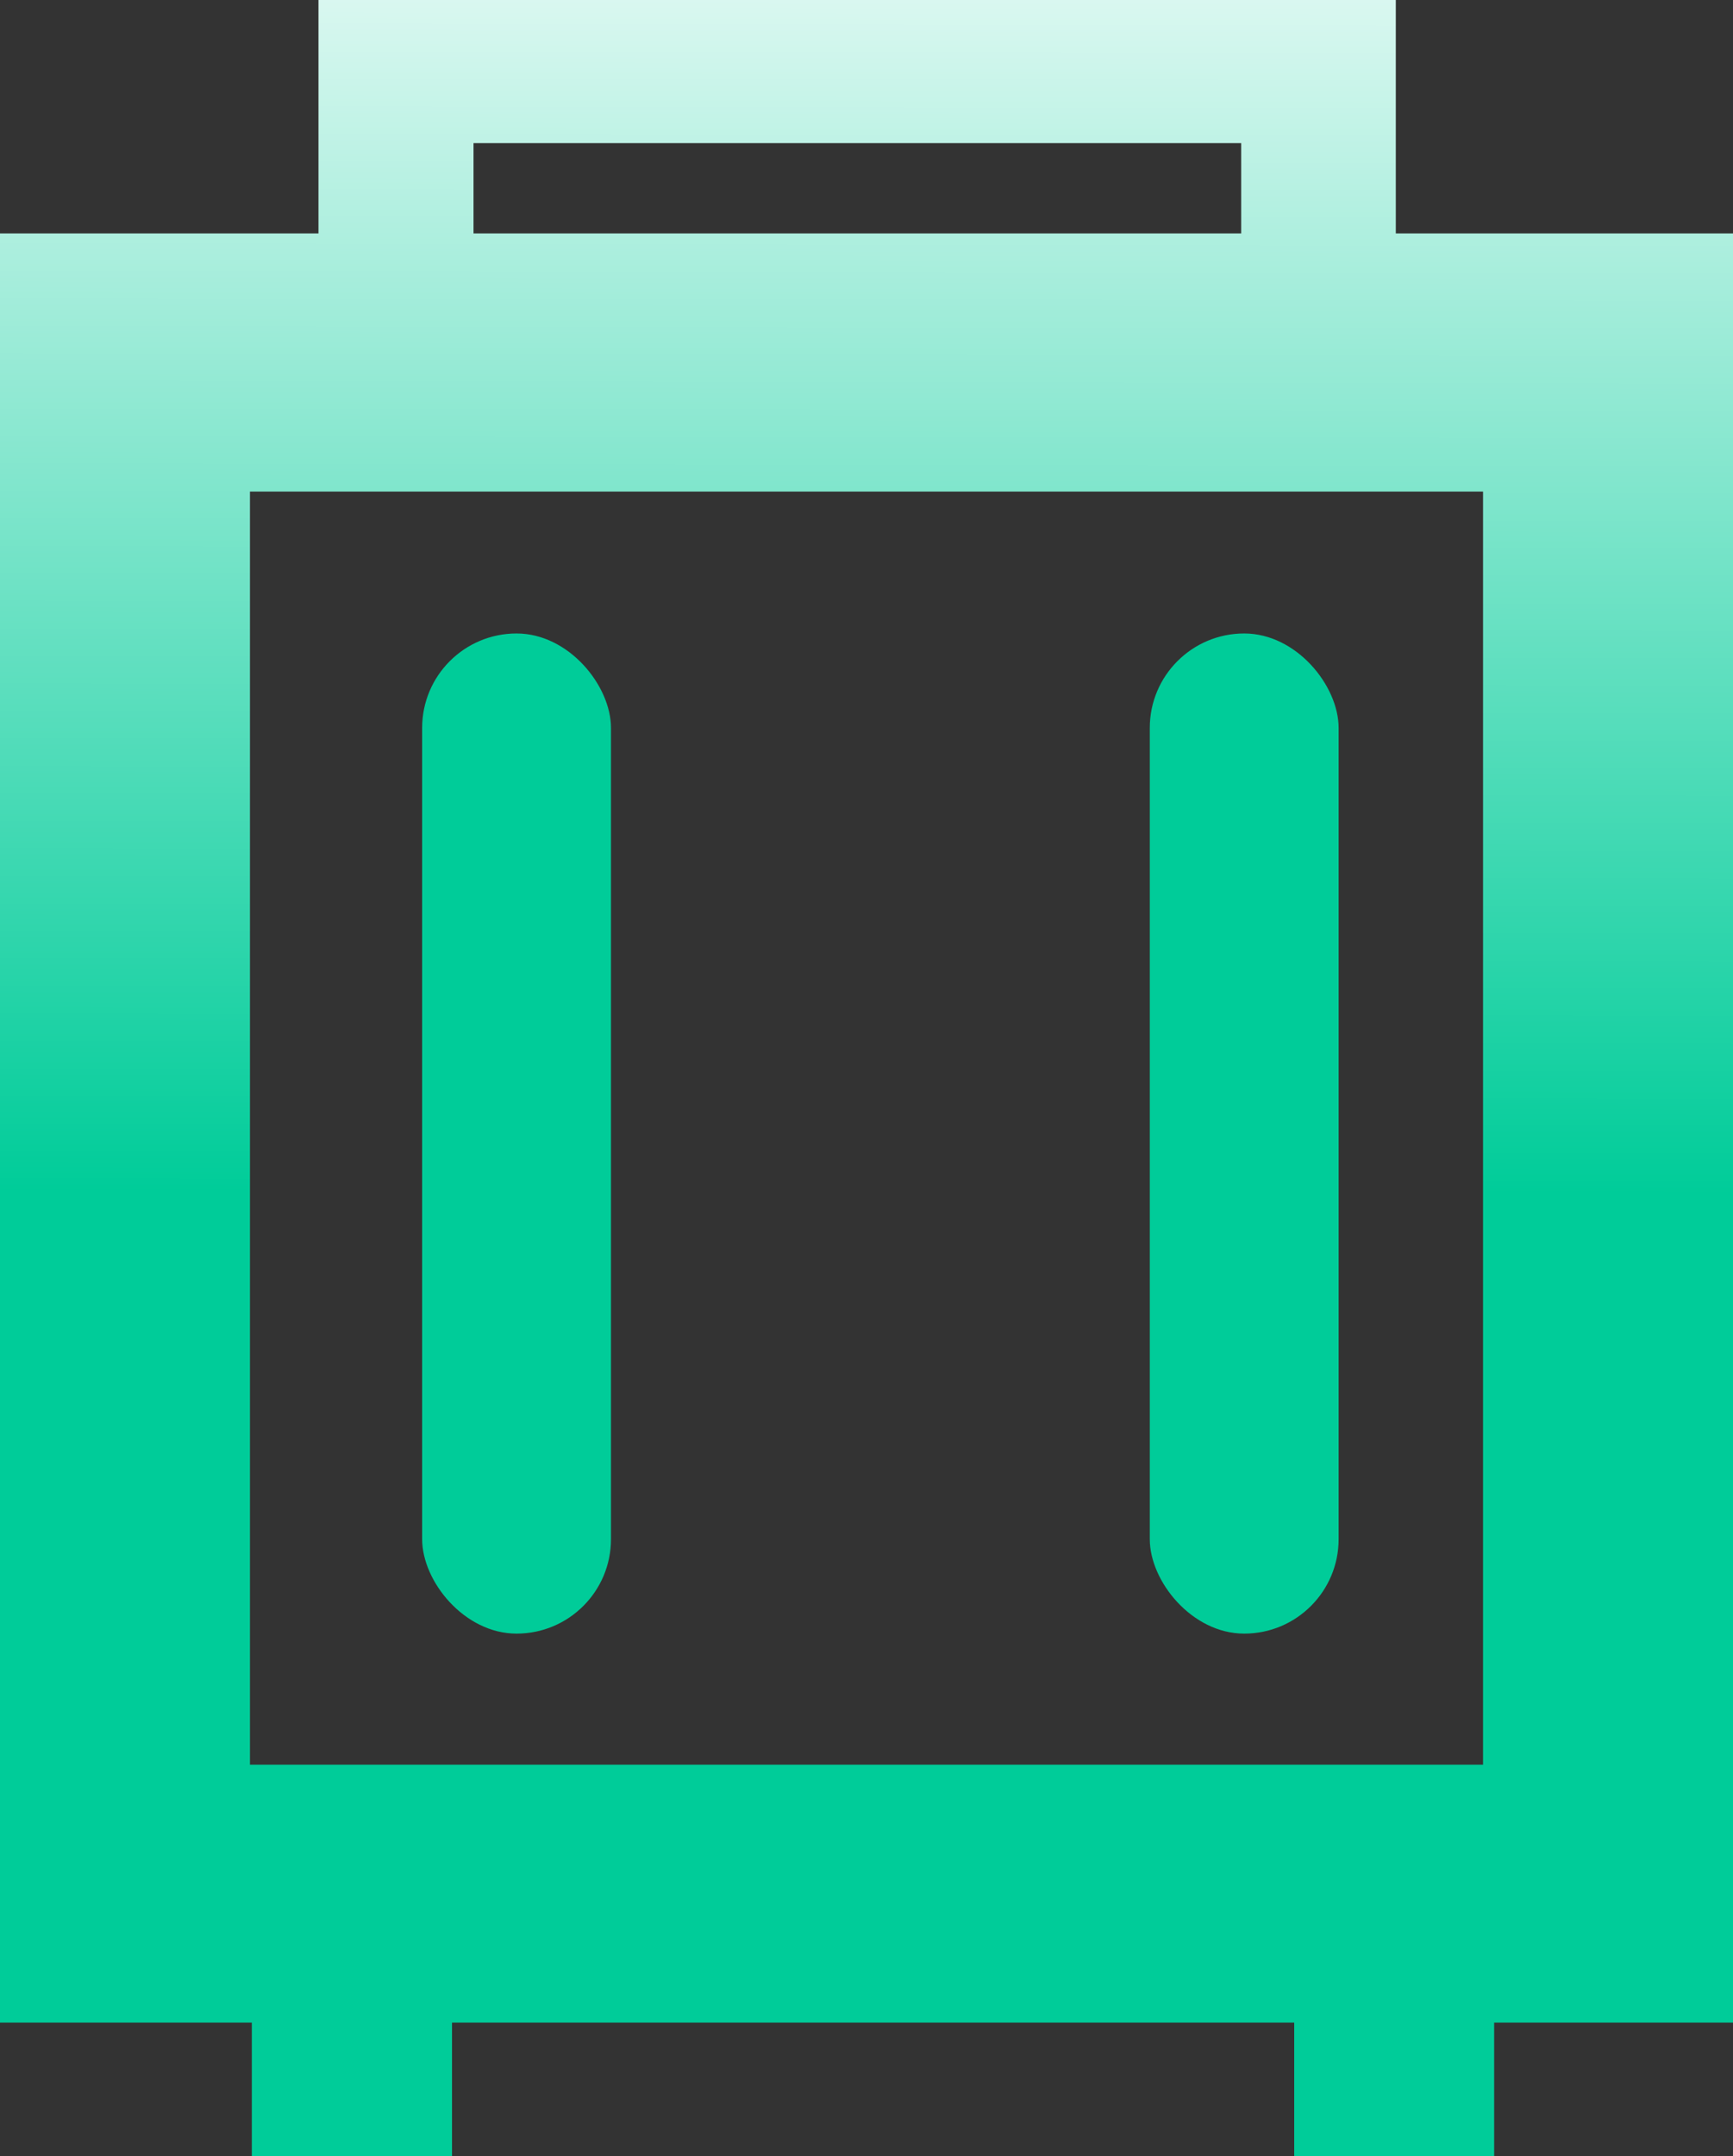 <svg xmlns="http://www.w3.org/2000/svg" xmlns:xlink="http://www.w3.org/1999/xlink" viewBox="0 0 241.55 300.39"><rect x="0" y="0" width="241.55" height="300.39" fill="#333333" stroke="none"/><defs><style>.cls-1{fill:url(#未命名的渐变_25);}.cls-2{fill:#0c9;}</style><linearGradient id="未命名的渐变_25" x1="121.05" y1="-29.14" x2="120.61" y2="271.48" gradientUnits="userSpaceOnUse"><stop offset="0" stop-color="#fff"/><stop offset="0.65" stop-color="#0c9"/></linearGradient></defs><title>资源 17</title><g id="图层_2" data-name="图层 2"><g id="图层_1-2" data-name="图层 1"><path class="cls-1" d="M241.55,32.52h-47V0H44.39V32.52H0V281.81H35.1v18.58H63V281.81H180.39v18.58h27.87V281.81h33.29ZM66,19.94H173V32.52H66ZM34.84,68.49H206.71V245.87H34.84Z"/><rect class="cls-2" x="58.84" y="88.26" width="26.32" height="139.35" rx="13.16"/><rect class="cls-2" x="160.26" y="88.26" width="26.32" height="139.35" rx="13.16"/></g></g></svg>